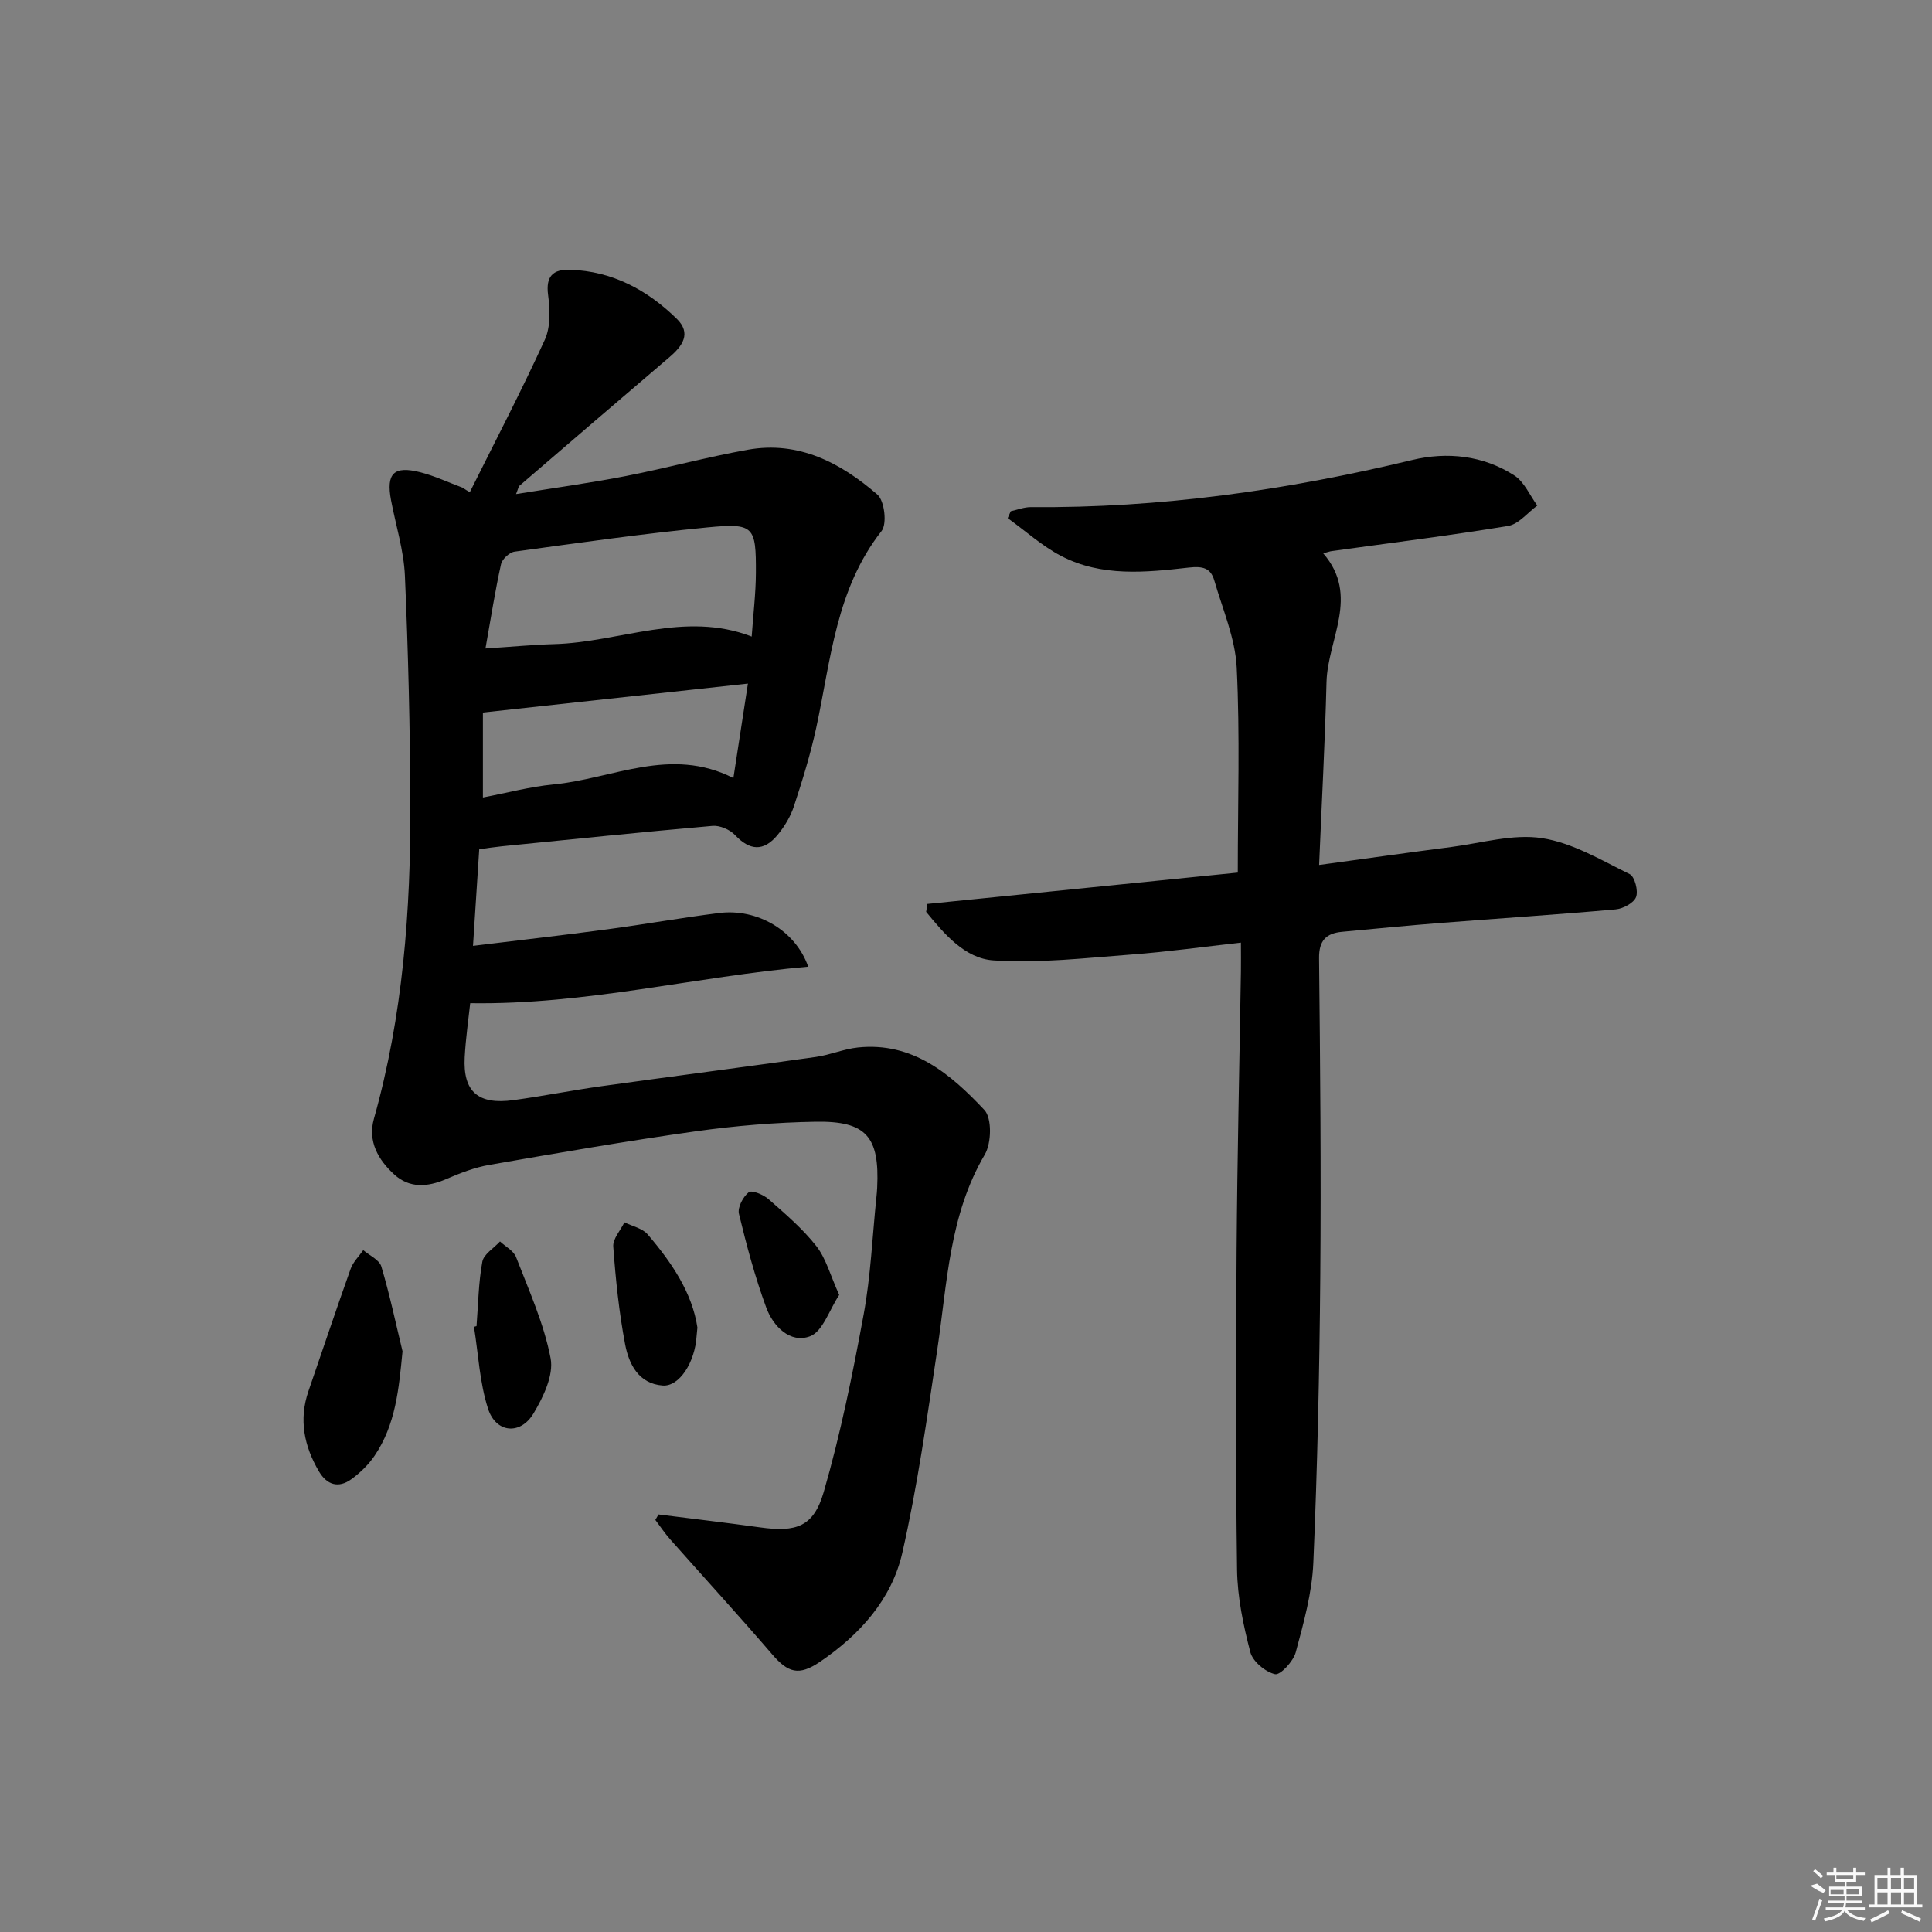 <svg enable-background="new 0 0 400 400" viewBox="0 0 400 400" xmlns="http://www.w3.org/2000/svg"><rect x="0" y="0" width="400" height="400" fill="#808080" stroke="none"/><path d="m97.27 101.9c5.23-10.5 10.66-20.9 15.53-31.56 1.21-2.66 1.08-6.22.68-9.25-.52-3.91 1.01-5.35 4.53-5.24 8.77.28 16 4.18 22.1 10.15 3.09 3.02 1.19 5.65-1.51 7.95-10.37 8.84-20.71 17.73-31.04 26.61-.21.18-.25.56-.72 1.73 7.91-1.28 15.36-2.29 22.74-3.73 8.45-1.65 16.79-3.94 25.26-5.45 10.52-1.88 19.23 2.72 26.81 9.28 1.48 1.28 2.04 6.07.87 7.55-9.45 12.03-10.49 26.64-13.52 40.7-1.19 5.5-2.86 10.92-4.62 16.27-.7 2.15-1.97 4.24-3.42 5.99-2.89 3.48-5.77 3.19-8.79-.02-1.06-1.12-3.13-2.02-4.64-1.89-14.57 1.27-29.11 2.78-43.66 4.23-1.46.15-2.91.37-4.65.6-.42 6.51-.82 12.75-1.29 20.01 9.82-1.2 18.81-2.22 27.77-3.42 7.74-1.03 15.43-2.41 23.18-3.38 7.87-.99 15.81 3.58 18.45 11.11-23.35 2.05-46.01 7.92-69.98 7.56-.36 3.37-.93 7.27-1.14 11.18-.38 7.13 2.76 9.9 10.1 8.89 6.08-.83 12.11-2.03 18.18-2.88 14.8-2.06 29.61-3.97 44.41-6.06 2.94-.41 5.77-1.65 8.71-1.96 11.36-1.19 19.21 5.5 26.19 12.93 1.6 1.71 1.48 6.87.09 9.24-7.38 12.55-7.77 26.6-9.83 40.35-2.11 14.08-4.09 28.22-7.24 42.08-2.2 9.69-8.85 17.02-17.08 22.61-4.35 2.95-6.59 2.24-9.84-1.53-6.93-8.06-14.11-15.9-21.16-23.86-1.11-1.26-2.05-2.67-3.06-4.01.22-.38.44-.75.66-1.13 7.01.89 14.04 1.71 21.04 2.68 7.46 1.03 11.06-.09 13.16-7.31 3.49-12.05 5.99-24.41 8.27-36.77 1.47-7.98 1.8-16.17 2.64-24.27.07-.66.13-1.33.16-1.99.51-10.53-2.22-13.82-12.71-13.65-8.29.14-16.62.83-24.83 1.98-14.3 2.01-28.53 4.48-42.76 6.96-3.07.53-6.08 1.71-8.96 2.95-3.84 1.65-7.56 1.92-10.73-.97-3.31-3.02-5.52-6.86-4.2-11.54 6-21.32 7.63-43.15 7.54-65.14-.06-15.77-.44-31.55-1.13-47.3-.23-5.24-1.89-10.42-2.87-15.62-1.04-5.53.56-7.18 6.04-5.79 2.99.76 5.84 2.11 8.75 3.19.49.34 1.01.64 1.52.94zm3.24 32.36c5.57-.36 9.84-.78 14.13-.9 13.67-.36 27.04-6.96 40.99-1.57.32-4.62.85-8.91.87-13.2.04-9.65-.4-10.33-10.03-9.4-13.35 1.29-26.64 3.2-39.93 5.02-1.07.15-2.58 1.55-2.81 2.61-1.21 5.45-2.07 10.97-3.22 17.44zm-.53 30.85c4.9-.93 9.71-2.23 14.61-2.7 12.24-1.17 24.22-7.95 37.25-1.32 1.05-6.82 2.02-13.12 3.01-19.56-18.46 2.01-36.39 3.97-54.87 5.99z"/><path d="m209.27 105.84c1.39-.3 2.78-.86 4.17-.85 26.74.23 52.97-3.5 78.93-9.75 7.22-1.74 14.71-.97 21.17 3.21 2.06 1.33 3.19 4.11 4.74 6.22-2.01 1.46-3.86 3.86-6.05 4.22-12.12 2-24.31 3.51-36.48 5.2-.45.06-.89.23-1.79.47 7.63 8.81.9 17.78.68 26.68-.31 12.43-.99 24.84-1.53 37.84 9.72-1.33 18.55-2.58 27.39-3.72 6.26-.81 12.73-2.75 18.75-1.83 6.3.96 12.26 4.55 18.15 7.44 1.05.51 1.82 3.46 1.33 4.75-.47 1.24-2.69 2.42-4.24 2.56-12.08 1.08-24.18 1.86-36.27 2.81-6.79.53-13.57 1.2-20.35 1.83-3.3.31-4.81 1.79-4.77 5.46.23 21.98.44 43.97.25 65.95-.17 19.76-.59 39.53-1.44 59.27-.27 6.21-2.01 12.43-3.64 18.49-.5 1.88-3.2 4.78-4.29 4.53-2.01-.46-4.6-2.62-5.11-4.55-1.45-5.57-2.67-11.37-2.75-17.1-.3-22.15-.24-44.31-.09-66.46.14-19.14.59-38.27.89-57.41.03-1.8 0-3.6 0-5.94-7.89.88-15.22 1.91-22.59 2.46-9.54.71-19.16 1.85-28.64 1.22-5.91-.39-10.2-5.48-13.94-10.05.09-.55.18-1.09.26-1.64 21.48-2.17 42.96-4.34 64.26-6.49 0-14.35.47-28.42-.22-42.44-.3-6.07-2.91-12.06-4.64-18.03-.75-2.59-2.36-3.01-5.3-2.68-8.9 1.01-18.04 1.96-26.4-2.4-3.98-2.07-7.4-5.2-11.08-7.84.22-.49.43-.96.64-1.43z"/><path d="m83.34 279.77c-.76 7.79-1.41 15.19-5.81 21.66-1.26 1.85-2.99 3.52-4.81 4.84-2.63 1.9-5.02 1.19-6.68-1.62-3.08-5.24-4.21-10.73-2.17-16.65 2.91-8.44 5.73-16.9 8.73-25.31.51-1.42 1.72-2.58 2.61-3.86 1.29 1.11 3.33 2 3.74 3.38 1.73 5.78 2.97 11.7 4.39 17.56z"/><path d="m98.66 274.56c.35-4.45.4-8.96 1.2-13.33.29-1.57 2.39-2.81 3.66-4.2 1.14 1.07 2.82 1.93 3.33 3.25 2.66 6.9 5.78 13.78 7.15 20.96.66 3.49-1.52 8.02-3.55 11.41-2.72 4.53-7.78 4.06-9.41-1-1.74-5.4-2-11.28-2.91-16.95.17-.04.35-.09.53-.14z"/><path d="m144.39 274.86c-.11 1.1-.15 1.44-.17 1.77-.33 5.4-3.55 10.48-7.01 10.23-5.01-.37-7.01-4.44-7.79-8.55-1.26-6.66-1.96-13.45-2.45-20.21-.12-1.61 1.49-3.35 2.31-5.03 1.63.81 3.72 1.23 4.81 2.5 5 5.83 9.24 12.14 10.3 19.29z"/><path d="m173.75 268.1c-2.06 3.11-3.41 7.59-6.06 8.57-4.11 1.53-7.63-2.08-9.05-5.96-2.32-6.31-4.07-12.85-5.65-19.4-.32-1.32.85-3.54 2.03-4.47.63-.5 3.05.5 4.11 1.44 3.47 3.05 7.05 6.11 9.89 9.72 2.01 2.57 2.88 6.03 4.73 10.1z"/><g fill="#fafafa"><path d="m374.8 390.4 1.4-.4c.7.5 1.3 1 1.8 1.4l-.5.5c-1.5-.6-2.1-1.1-2.7-1.5zm1 7.3-.6-.3c.5-1.4 1.1-2.8 1.5-4.3.2.1.4.2.6.3-.5 1.3-1 2.8-1.5 4.3zm-.4-10.3.4-.4c.4.3 1 .8 1.7 1.4l-.5.5c-.4-.5-1-1-1.6-1.5zm2.5.3h1.7v-1h.6v1h3.5v-1h.6v1h1.8v.5h-1.8v1.4h-2v1h3.2v2h-3.2v.9h3.3v.5h-3.4c0 .3-.1.6-.1.9h4v.5h-3.7c.7.9 1.9 1.5 3.8 1.7-.1.2-.2.4-.3.6-2.1-.4-3.5-1.1-4-2.1-.4 1-1.8 1.7-4 2.2-.1-.2-.2-.4-.3-.6 2.1-.4 3.4-1 3.8-1.8h-3.4v-.5h3.6c.1-.3.1-.6.2-.9h-3.3v-.5h3.4c0-.3 0-.6 0-.9h-3.2v-2h3.3v-1h-2.1v-1.4h-1.7v-.5zm1.1 3.5v1h2.7c0-.3 0-.4 0-.4 0-.1 0-.2 0-.2 0-.1 0-.2 0-.3h-2.7zm1.2-3v.9h3.5v-.9zm4.7 3h-2.6v.6.4h2.6z"/><path d="m393.6 386.7h.6v1.5h2.7v6.1h1.1v.6h-11v-.6h1.1v-6.1h2.7v-1.5h.6v1.5h2.1v-1.5zm-2.7 8.8.4.6c-1.2.6-2.5 1.3-3.8 1.9-.1-.2-.2-.4-.3-.6 1.2-.6 2.5-1.2 3.7-1.9zm-2.2-6.7v2.4h2.1v-2.4zm0 3v2.5h2.1v-2.5zm2.8-3v2.4h2.1v-2.4zm0 3v2.5h2.1v-2.5zm6 6.1c-1.4-.7-2.7-1.3-3.9-1.8l.2-.6c1.5.6 2.7 1.2 3.9 1.7zm-1.2-9.1h-2.1v2.4h2.1zm-2.1 3v2.5h2.1v-2.5z"/></g></svg>